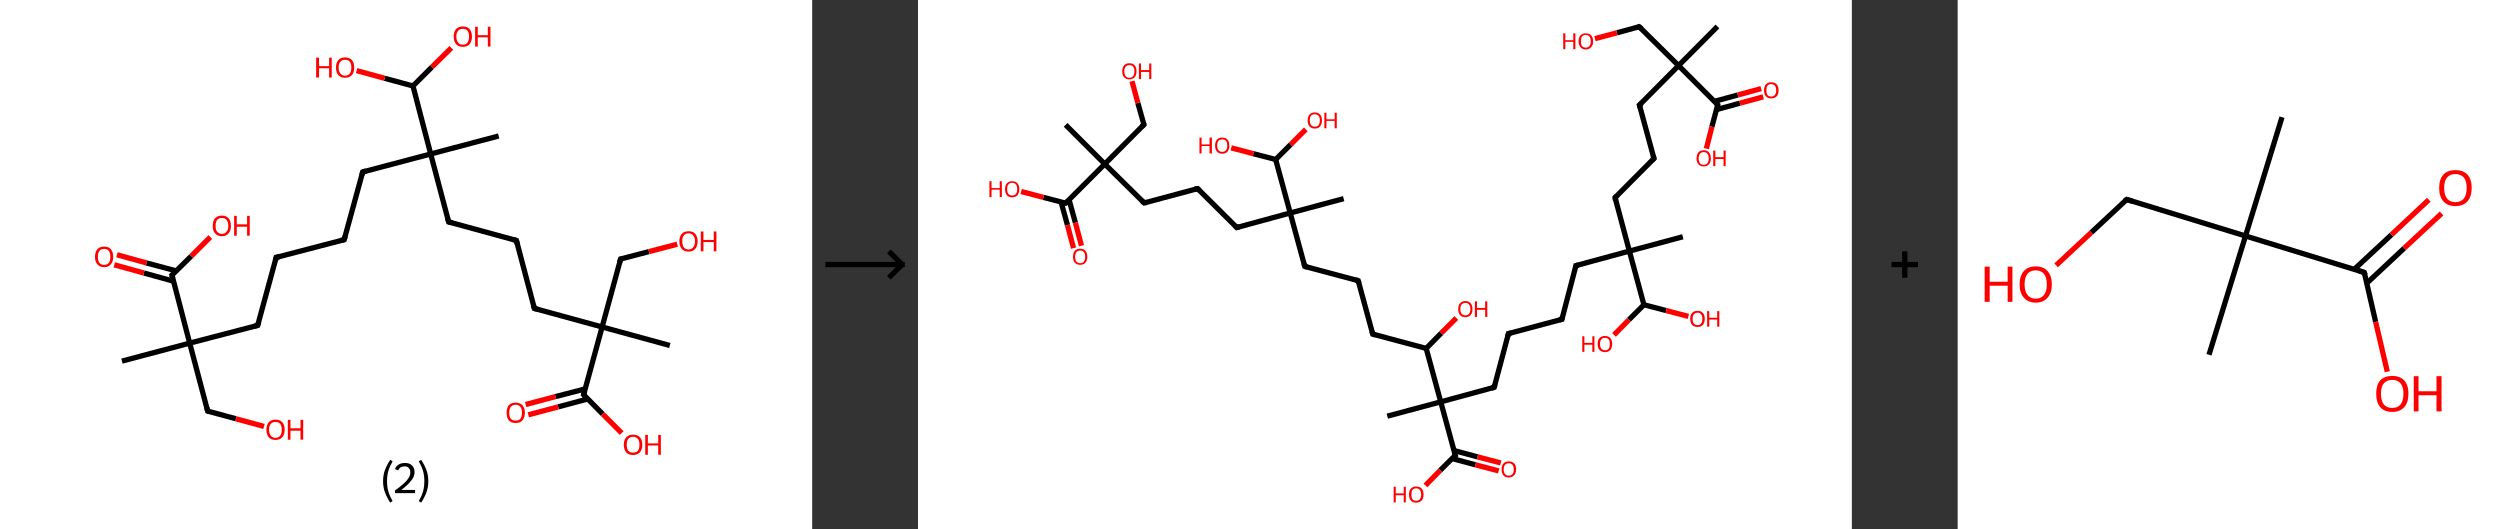 <?xml version='1.0' encoding='ASCII' standalone='yes'?>
<svg xmlns="http://www.w3.org/2000/svg" xmlns:xlink="http://www.w3.org/1999/xlink" version="1.1" width="945.0px" viewBox="0 0 945.0 200.0" height="200.0px">
  <rect x="0" y="0" width="945.0" height="200.0" fill="#333333" stroke="none"/>
  <g>
    <g transform="translate(0, 0) scale(1 1) "><!-- END OF HEADER -->
<rect style="opacity:1.0;fill:#FFFFFF;stroke:none" width="307.0" height="200.0" x="0.0" y="0.0"> </rect>
<path class="bond-0 atom-0 atom-1" d="M 46.1,136.5 L 71.7,129.7" style="fill:none;fill-rule:evenodd;stroke:#000000;stroke-width:2.0px;stroke-linecap:butt;stroke-linejoin:miter;stroke-opacity:1"/>
<path class="bond-1 atom-1 atom-2" d="M 71.7,129.7 L 78.5,155.4" style="fill:none;fill-rule:evenodd;stroke:#000000;stroke-width:2.0px;stroke-linecap:butt;stroke-linejoin:miter;stroke-opacity:1"/>
<path class="bond-2 atom-2 atom-3" d="M 78.5,155.4 L 89.2,158.3" style="fill:none;fill-rule:evenodd;stroke:#000000;stroke-width:2.0px;stroke-linecap:butt;stroke-linejoin:miter;stroke-opacity:1"/>
<path class="bond-2 atom-2 atom-3" d="M 89.2,158.3 L 99.8,161.2" style="fill:none;fill-rule:evenodd;stroke:#FF0000;stroke-width:2.0px;stroke-linecap:butt;stroke-linejoin:miter;stroke-opacity:1"/>
<path class="bond-3 atom-1 atom-4" d="M 71.7,129.7 L 97.4,123.0" style="fill:none;fill-rule:evenodd;stroke:#000000;stroke-width:2.0px;stroke-linecap:butt;stroke-linejoin:miter;stroke-opacity:1"/>
<path class="bond-4 atom-4 atom-5" d="M 97.4,123.0 L 104.4,97.3" style="fill:none;fill-rule:evenodd;stroke:#000000;stroke-width:2.0px;stroke-linecap:butt;stroke-linejoin:miter;stroke-opacity:1"/>
<path class="bond-5 atom-5 atom-6" d="M 104.4,97.3 L 130.1,90.6" style="fill:none;fill-rule:evenodd;stroke:#000000;stroke-width:2.0px;stroke-linecap:butt;stroke-linejoin:miter;stroke-opacity:1"/>
<path class="bond-6 atom-6 atom-7" d="M 130.1,90.6 L 137.1,65.0" style="fill:none;fill-rule:evenodd;stroke:#000000;stroke-width:2.0px;stroke-linecap:butt;stroke-linejoin:miter;stroke-opacity:1"/>
<path class="bond-7 atom-7 atom-8" d="M 137.1,65.0 L 162.8,58.2" style="fill:none;fill-rule:evenodd;stroke:#000000;stroke-width:2.0px;stroke-linecap:butt;stroke-linejoin:miter;stroke-opacity:1"/>
<path class="bond-8 atom-8 atom-9" d="M 162.8,58.2 L 188.5,51.4" style="fill:none;fill-rule:evenodd;stroke:#000000;stroke-width:2.0px;stroke-linecap:butt;stroke-linejoin:miter;stroke-opacity:1"/>
<path class="bond-9 atom-8 atom-10" d="M 162.8,58.2 L 169.6,83.9" style="fill:none;fill-rule:evenodd;stroke:#000000;stroke-width:2.0px;stroke-linecap:butt;stroke-linejoin:miter;stroke-opacity:1"/>
<path class="bond-10 atom-10 atom-11" d="M 169.6,83.9 L 195.2,90.9" style="fill:none;fill-rule:evenodd;stroke:#000000;stroke-width:2.0px;stroke-linecap:butt;stroke-linejoin:miter;stroke-opacity:1"/>
<path class="bond-11 atom-11 atom-12" d="M 195.2,90.9 L 202.0,116.6" style="fill:none;fill-rule:evenodd;stroke:#000000;stroke-width:2.0px;stroke-linecap:butt;stroke-linejoin:miter;stroke-opacity:1"/>
<path class="bond-12 atom-12 atom-13" d="M 202.0,116.6 L 227.6,123.6" style="fill:none;fill-rule:evenodd;stroke:#000000;stroke-width:2.0px;stroke-linecap:butt;stroke-linejoin:miter;stroke-opacity:1"/>
<path class="bond-13 atom-13 atom-14" d="M 227.6,123.6 L 253.2,130.6" style="fill:none;fill-rule:evenodd;stroke:#000000;stroke-width:2.0px;stroke-linecap:butt;stroke-linejoin:miter;stroke-opacity:1"/>
<path class="bond-14 atom-13 atom-15" d="M 227.6,123.6 L 234.6,97.9" style="fill:none;fill-rule:evenodd;stroke:#000000;stroke-width:2.0px;stroke-linecap:butt;stroke-linejoin:miter;stroke-opacity:1"/>
<path class="bond-15 atom-15 atom-16" d="M 234.6,97.9 L 245.3,95.1" style="fill:none;fill-rule:evenodd;stroke:#000000;stroke-width:2.0px;stroke-linecap:butt;stroke-linejoin:miter;stroke-opacity:1"/>
<path class="bond-15 atom-15 atom-16" d="M 245.3,95.1 L 256.0,92.3" style="fill:none;fill-rule:evenodd;stroke:#FF0000;stroke-width:2.0px;stroke-linecap:butt;stroke-linejoin:miter;stroke-opacity:1"/>
<path class="bond-16 atom-13 atom-17" d="M 227.6,123.6 L 220.6,149.2" style="fill:none;fill-rule:evenodd;stroke:#000000;stroke-width:2.0px;stroke-linecap:butt;stroke-linejoin:miter;stroke-opacity:1"/>
<path class="bond-17 atom-17 atom-18" d="M 221.2,147.0 L 210.0,149.9" style="fill:none;fill-rule:evenodd;stroke:#000000;stroke-width:2.0px;stroke-linecap:butt;stroke-linejoin:miter;stroke-opacity:1"/>
<path class="bond-17 atom-17 atom-18" d="M 210.0,149.9 L 198.7,152.9" style="fill:none;fill-rule:evenodd;stroke:#FF0000;stroke-width:2.0px;stroke-linecap:butt;stroke-linejoin:miter;stroke-opacity:1"/>
<path class="bond-17 atom-17 atom-18" d="M 222.2,150.8 L 211.0,153.8" style="fill:none;fill-rule:evenodd;stroke:#000000;stroke-width:2.0px;stroke-linecap:butt;stroke-linejoin:miter;stroke-opacity:1"/>
<path class="bond-17 atom-17 atom-18" d="M 211.0,153.8 L 199.7,156.8" style="fill:none;fill-rule:evenodd;stroke:#FF0000;stroke-width:2.0px;stroke-linecap:butt;stroke-linejoin:miter;stroke-opacity:1"/>
<path class="bond-18 atom-17 atom-19" d="M 220.6,149.2 L 227.8,156.5" style="fill:none;fill-rule:evenodd;stroke:#000000;stroke-width:2.0px;stroke-linecap:butt;stroke-linejoin:miter;stroke-opacity:1"/>
<path class="bond-18 atom-17 atom-19" d="M 227.8,156.5 L 235.0,163.7" style="fill:none;fill-rule:evenodd;stroke:#FF0000;stroke-width:2.0px;stroke-linecap:butt;stroke-linejoin:miter;stroke-opacity:1"/>
<path class="bond-19 atom-8 atom-20" d="M 162.8,58.2 L 156.1,32.5" style="fill:none;fill-rule:evenodd;stroke:#000000;stroke-width:2.0px;stroke-linecap:butt;stroke-linejoin:miter;stroke-opacity:1"/>
<path class="bond-20 atom-20 atom-21" d="M 156.1,32.5 L 163.3,25.3" style="fill:none;fill-rule:evenodd;stroke:#000000;stroke-width:2.0px;stroke-linecap:butt;stroke-linejoin:miter;stroke-opacity:1"/>
<path class="bond-20 atom-20 atom-21" d="M 163.3,25.3 L 170.6,18.1" style="fill:none;fill-rule:evenodd;stroke:#FF0000;stroke-width:2.0px;stroke-linecap:butt;stroke-linejoin:miter;stroke-opacity:1"/>
<path class="bond-21 atom-20 atom-22" d="M 156.1,32.5 L 145.4,29.6" style="fill:none;fill-rule:evenodd;stroke:#000000;stroke-width:2.0px;stroke-linecap:butt;stroke-linejoin:miter;stroke-opacity:1"/>
<path class="bond-21 atom-20 atom-22" d="M 145.4,29.6 L 134.8,26.7" style="fill:none;fill-rule:evenodd;stroke:#FF0000;stroke-width:2.0px;stroke-linecap:butt;stroke-linejoin:miter;stroke-opacity:1"/>
<path class="bond-22 atom-1 atom-23" d="M 71.7,129.7 L 65.0,104.0" style="fill:none;fill-rule:evenodd;stroke:#000000;stroke-width:2.0px;stroke-linecap:butt;stroke-linejoin:miter;stroke-opacity:1"/>
<path class="bond-23 atom-23 atom-24" d="M 66.6,102.4 L 55.4,99.4" style="fill:none;fill-rule:evenodd;stroke:#000000;stroke-width:2.0px;stroke-linecap:butt;stroke-linejoin:miter;stroke-opacity:1"/>
<path class="bond-23 atom-23 atom-24" d="M 55.4,99.4 L 44.2,96.3" style="fill:none;fill-rule:evenodd;stroke:#FF0000;stroke-width:2.0px;stroke-linecap:butt;stroke-linejoin:miter;stroke-opacity:1"/>
<path class="bond-23 atom-23 atom-24" d="M 65.6,106.3 L 54.4,103.2" style="fill:none;fill-rule:evenodd;stroke:#000000;stroke-width:2.0px;stroke-linecap:butt;stroke-linejoin:miter;stroke-opacity:1"/>
<path class="bond-23 atom-23 atom-24" d="M 54.4,103.2 L 43.2,100.1" style="fill:none;fill-rule:evenodd;stroke:#FF0000;stroke-width:2.0px;stroke-linecap:butt;stroke-linejoin:miter;stroke-opacity:1"/>
<path class="bond-24 atom-23 atom-25" d="M 65.0,104.0 L 72.3,96.8" style="fill:none;fill-rule:evenodd;stroke:#000000;stroke-width:2.0px;stroke-linecap:butt;stroke-linejoin:miter;stroke-opacity:1"/>
<path class="bond-24 atom-23 atom-25" d="M 72.3,96.8 L 79.5,89.6" style="fill:none;fill-rule:evenodd;stroke:#FF0000;stroke-width:2.0px;stroke-linecap:butt;stroke-linejoin:miter;stroke-opacity:1"/>
<path d="M 78.2,154.1 L 78.5,155.4 L 79.0,155.6" style="fill:none;stroke:#000000;stroke-width:2.0px;stroke-linecap:butt;stroke-linejoin:miter;stroke-opacity:1;"/>
<path d="M 96.2,123.3 L 97.4,123.0 L 97.8,121.7" style="fill:none;stroke:#000000;stroke-width:2.0px;stroke-linecap:butt;stroke-linejoin:miter;stroke-opacity:1;"/>
<path d="M 104.1,98.6 L 104.4,97.3 L 105.7,97.0" style="fill:none;stroke:#000000;stroke-width:2.0px;stroke-linecap:butt;stroke-linejoin:miter;stroke-opacity:1;"/>
<path d="M 128.8,90.9 L 130.1,90.6 L 130.5,89.3" style="fill:none;stroke:#000000;stroke-width:2.0px;stroke-linecap:butt;stroke-linejoin:miter;stroke-opacity:1;"/>
<path d="M 136.8,66.2 L 137.1,65.0 L 138.4,64.6" style="fill:none;stroke:#000000;stroke-width:2.0px;stroke-linecap:butt;stroke-linejoin:miter;stroke-opacity:1;"/>
<path d="M 169.2,82.6 L 169.6,83.9 L 170.9,84.2" style="fill:none;stroke:#000000;stroke-width:2.0px;stroke-linecap:butt;stroke-linejoin:miter;stroke-opacity:1;"/>
<path d="M 193.9,90.5 L 195.2,90.9 L 195.5,92.2" style="fill:none;stroke:#000000;stroke-width:2.0px;stroke-linecap:butt;stroke-linejoin:miter;stroke-opacity:1;"/>
<path d="M 201.6,115.3 L 202.0,116.6 L 203.2,116.9" style="fill:none;stroke:#000000;stroke-width:2.0px;stroke-linecap:butt;stroke-linejoin:miter;stroke-opacity:1;"/>
<path d="M 234.2,99.2 L 234.6,97.9 L 235.1,97.8" style="fill:none;stroke:#000000;stroke-width:2.0px;stroke-linecap:butt;stroke-linejoin:miter;stroke-opacity:1;"/>
<path d="M 221.0,147.9 L 220.6,149.2 L 221.0,149.6" style="fill:none;stroke:#000000;stroke-width:2.0px;stroke-linecap:butt;stroke-linejoin:miter;stroke-opacity:1;"/>
<path d="M 65.3,105.3 L 65.0,104.0 L 65.4,103.7" style="fill:none;stroke:#000000;stroke-width:2.0px;stroke-linecap:butt;stroke-linejoin:miter;stroke-opacity:1;"/>
<path class="atom-3" d="M 100.7 162.4 Q 100.7 160.6, 101.6 159.6 Q 102.5 158.6, 104.1 158.6 Q 105.8 158.6, 106.7 159.6 Q 107.6 160.6, 107.6 162.4 Q 107.6 164.3, 106.7 165.3 Q 105.8 166.3, 104.1 166.3 Q 102.5 166.3, 101.6 165.3 Q 100.7 164.3, 100.7 162.4 M 104.1 165.5 Q 105.3 165.5, 105.9 164.7 Q 106.5 164.0, 106.5 162.4 Q 106.5 161.0, 105.9 160.2 Q 105.3 159.5, 104.1 159.5 Q 103.0 159.5, 102.4 160.2 Q 101.7 161.0, 101.7 162.4 Q 101.7 164.0, 102.4 164.7 Q 103.0 165.5, 104.1 165.5 " fill="#FF0000"/>
<path class="atom-3" d="M 108.8 158.7 L 109.8 158.7 L 109.8 161.9 L 113.6 161.9 L 113.6 158.7 L 114.6 158.7 L 114.6 166.2 L 113.6 166.2 L 113.6 162.8 L 109.8 162.8 L 109.8 166.2 L 108.8 166.2 L 108.8 158.7 " fill="#FF0000"/>
<path class="atom-16" d="M 256.8 91.2 Q 256.8 89.4, 257.7 88.4 Q 258.6 87.4, 260.3 87.4 Q 262.0 87.4, 262.8 88.4 Q 263.7 89.4, 263.7 91.2 Q 263.7 93.0, 262.8 94.1 Q 261.9 95.1, 260.3 95.1 Q 258.6 95.1, 257.7 94.1 Q 256.8 93.0, 256.8 91.2 M 260.3 94.3 Q 261.4 94.3, 262.0 93.5 Q 262.7 92.7, 262.7 91.2 Q 262.7 89.7, 262.0 89.0 Q 261.4 88.2, 260.3 88.2 Q 259.1 88.2, 258.5 89.0 Q 257.9 89.7, 257.9 91.2 Q 257.9 92.7, 258.5 93.5 Q 259.1 94.3, 260.3 94.3 " fill="#FF0000"/>
<path class="atom-16" d="M 264.9 87.5 L 265.9 87.5 L 265.9 90.7 L 269.8 90.7 L 269.8 87.5 L 270.8 87.5 L 270.8 95.0 L 269.8 95.0 L 269.8 91.5 L 265.9 91.5 L 265.9 95.0 L 264.9 95.0 L 264.9 87.5 " fill="#FF0000"/>
<path class="atom-18" d="M 191.5 156.0 Q 191.5 154.2, 192.3 153.2 Q 193.2 152.2, 194.9 152.2 Q 196.6 152.2, 197.5 153.2 Q 198.4 154.2, 198.4 156.0 Q 198.4 157.8, 197.5 158.9 Q 196.6 159.9, 194.9 159.9 Q 193.2 159.9, 192.3 158.9 Q 191.5 157.8, 191.5 156.0 M 194.9 159.0 Q 196.1 159.0, 196.7 158.3 Q 197.3 157.5, 197.3 156.0 Q 197.3 154.5, 196.7 153.8 Q 196.1 153.0, 194.9 153.0 Q 193.8 153.0, 193.1 153.8 Q 192.5 154.5, 192.5 156.0 Q 192.5 157.5, 193.1 158.3 Q 193.8 159.0, 194.9 159.0 " fill="#FF0000"/>
<path class="atom-19" d="M 235.8 168.1 Q 235.8 166.3, 236.7 165.3 Q 237.6 164.3, 239.3 164.3 Q 241.0 164.3, 241.9 165.3 Q 242.8 166.3, 242.8 168.1 Q 242.8 169.9, 241.9 171.0 Q 240.9 172.0, 239.3 172.0 Q 237.6 172.0, 236.7 171.0 Q 235.8 169.9, 235.8 168.1 M 239.3 171.1 Q 240.4 171.1, 241.1 170.4 Q 241.7 169.6, 241.7 168.1 Q 241.7 166.6, 241.1 165.9 Q 240.4 165.1, 239.3 165.1 Q 238.2 165.1, 237.5 165.9 Q 236.9 166.6, 236.9 168.1 Q 236.9 169.6, 237.5 170.4 Q 238.2 171.1, 239.3 171.1 " fill="#FF0000"/>
<path class="atom-19" d="M 243.9 164.4 L 244.9 164.4 L 244.9 167.6 L 248.8 167.6 L 248.8 164.4 L 249.8 164.4 L 249.8 171.9 L 248.8 171.9 L 248.8 168.4 L 244.9 168.4 L 244.9 171.9 L 243.9 171.9 L 243.9 164.4 " fill="#FF0000"/>
<path class="atom-21" d="M 171.5 13.8 Q 171.5 12.0, 172.4 11.0 Q 173.3 10.0, 174.9 10.0 Q 176.6 10.0, 177.5 11.0 Q 178.4 12.0, 178.4 13.8 Q 178.4 15.7, 177.5 16.7 Q 176.6 17.7, 174.9 17.7 Q 173.3 17.7, 172.4 16.7 Q 171.5 15.7, 171.5 13.8 M 174.9 16.9 Q 176.1 16.9, 176.7 16.1 Q 177.3 15.3, 177.3 13.8 Q 177.3 12.3, 176.7 11.6 Q 176.1 10.9, 174.9 10.9 Q 173.8 10.9, 173.2 11.6 Q 172.5 12.3, 172.5 13.8 Q 172.5 15.3, 173.2 16.1 Q 173.8 16.9, 174.9 16.9 " fill="#FF0000"/>
<path class="atom-21" d="M 179.6 10.1 L 180.6 10.1 L 180.6 13.3 L 184.4 13.3 L 184.4 10.1 L 185.4 10.1 L 185.4 17.6 L 184.4 17.6 L 184.4 14.1 L 180.6 14.1 L 180.6 17.6 L 179.6 17.6 L 179.6 10.1 " fill="#FF0000"/>
<path class="atom-22" d="M 119.5 21.8 L 120.6 21.8 L 120.6 25.0 L 124.4 25.0 L 124.4 21.8 L 125.4 21.8 L 125.4 29.3 L 124.4 29.3 L 124.4 25.8 L 120.6 25.8 L 120.6 29.3 L 119.5 29.3 L 119.5 21.8 " fill="#FF0000"/>
<path class="atom-22" d="M 127.0 25.5 Q 127.0 23.7, 127.9 22.7 Q 128.8 21.7, 130.4 21.7 Q 132.1 21.7, 133.0 22.7 Q 133.9 23.7, 133.9 25.5 Q 133.9 27.4, 133.0 28.4 Q 132.1 29.4, 130.4 29.4 Q 128.8 29.4, 127.9 28.4 Q 127.0 27.4, 127.0 25.5 M 130.4 28.6 Q 131.6 28.6, 132.2 27.8 Q 132.8 27.0, 132.8 25.5 Q 132.8 24.1, 132.2 23.3 Q 131.6 22.6, 130.4 22.6 Q 129.3 22.6, 128.7 23.3 Q 128.0 24.0, 128.0 25.5 Q 128.0 27.1, 128.7 27.8 Q 129.3 28.6, 130.4 28.6 " fill="#FF0000"/>
<path class="atom-24" d="M 35.9 97.1 Q 35.9 95.3, 36.8 94.2 Q 37.7 93.2, 39.4 93.2 Q 41.0 93.2, 41.9 94.2 Q 42.8 95.3, 42.8 97.1 Q 42.8 98.9, 41.9 99.9 Q 41.0 101.0, 39.4 101.0 Q 37.7 101.0, 36.8 99.9 Q 35.9 98.9, 35.9 97.1 M 39.4 100.1 Q 40.5 100.1, 41.1 99.4 Q 41.7 98.6, 41.7 97.1 Q 41.7 95.6, 41.1 94.8 Q 40.5 94.1, 39.4 94.1 Q 38.2 94.1, 37.6 94.8 Q 37.0 95.6, 37.0 97.1 Q 37.0 98.6, 37.6 99.4 Q 38.2 100.1, 39.4 100.1 " fill="#FF0000"/>
<path class="atom-25" d="M 80.4 85.4 Q 80.4 83.6, 81.3 82.5 Q 82.2 81.5, 83.9 81.5 Q 85.5 81.5, 86.4 82.5 Q 87.3 83.6, 87.3 85.4 Q 87.3 87.2, 86.4 88.2 Q 85.5 89.3, 83.9 89.3 Q 82.2 89.3, 81.3 88.2 Q 80.4 87.2, 80.4 85.4 M 83.9 88.4 Q 85.0 88.4, 85.6 87.6 Q 86.3 86.9, 86.3 85.4 Q 86.3 83.9, 85.6 83.1 Q 85.0 82.4, 83.9 82.4 Q 82.7 82.4, 82.1 83.1 Q 81.5 83.9, 81.5 85.4 Q 81.5 86.9, 82.1 87.6 Q 82.7 88.4, 83.9 88.4 " fill="#FF0000"/>
<path class="atom-25" d="M 88.5 81.6 L 89.5 81.6 L 89.5 84.8 L 93.4 84.8 L 93.4 81.6 L 94.4 81.6 L 94.4 89.1 L 93.4 89.1 L 93.4 85.7 L 89.5 85.7 L 89.5 89.1 L 88.5 89.1 L 88.5 81.6 " fill="#FF0000"/>
<path class="legend" d="M 144.8 181.9 Q 144.8 179.6, 145.5 177.7 Q 146.2 175.8, 147.5 173.8 L 148.4 174.4 Q 147.3 176.3, 146.8 178.0 Q 146.3 179.7, 146.3 181.9 Q 146.3 184.0, 146.8 185.8 Q 147.3 187.5, 148.4 189.4 L 147.5 190.0 Q 146.2 188.0, 145.5 186.1 Q 144.8 184.2, 144.8 181.9 " fill="#000000"/>
<path class="legend" d="M 149.3 177.3 Q 149.7 176.2, 150.7 175.6 Q 151.7 175.0, 153.1 175.0 Q 154.8 175.0, 155.7 175.9 Q 156.7 176.8, 156.7 178.5 Q 156.7 180.2, 155.4 181.7 Q 154.2 183.3, 151.7 185.2 L 156.9 185.2 L 156.9 186.4 L 149.3 186.4 L 149.3 185.4 Q 151.4 183.9, 152.6 182.8 Q 153.9 181.6, 154.5 180.6 Q 155.1 179.6, 155.1 178.6 Q 155.1 177.5, 154.5 176.9 Q 154.0 176.3, 153.1 176.3 Q 152.1 176.3, 151.5 176.6 Q 150.9 177.0, 150.5 177.8 L 149.3 177.3 " fill="#000000"/>
<path class="legend" d="M 161.9 181.9 Q 161.9 184.2, 161.2 186.1 Q 160.5 188.0, 159.2 190.0 L 158.3 189.4 Q 159.4 187.5, 159.9 185.8 Q 160.4 184.0, 160.4 181.9 Q 160.4 179.7, 159.9 178.0 Q 159.4 176.3, 158.3 174.4 L 159.2 173.8 Q 160.5 175.8, 161.2 177.7 Q 161.9 179.6, 161.9 181.9 " fill="#000000"/>
</g>
    <g transform="translate(307.0, 0) scale(1 1) "><line x1="5" y1="100" x2="35" y2="100" style="stroke:rgb(0,0,0);stroke-width:2"/>
  <line x1="34" y1="100" x2="29" y2="95" style="stroke:rgb(0,0,0);stroke-width:2"/>
  <line x1="34" y1="100" x2="29" y2="105" style="stroke:rgb(0,0,0);stroke-width:2"/>
</g>
    <g transform="translate(347.0, 0) scale(1 1) "><!-- END OF HEADER -->
<rect style="opacity:1.0;fill:#FFFFFF;stroke:none" width="353.0" height="200.0" x="0.0" y="0.0"> </rect>
<path class="bond-0 atom-0 atom-1" d="M 302.2,10.0 L 287.5,24.8" style="fill:none;fill-rule:evenodd;stroke:#000000;stroke-width:2.0px;stroke-linecap:butt;stroke-linejoin:miter;stroke-opacity:1"/>
<path class="bond-1 atom-1 atom-2" d="M 287.5,24.8 L 272.6,10.1" style="fill:none;fill-rule:evenodd;stroke:#000000;stroke-width:2.0px;stroke-linecap:butt;stroke-linejoin:miter;stroke-opacity:1"/>
<path class="bond-2 atom-2 atom-3" d="M 272.6,10.1 L 264.2,12.4" style="fill:none;fill-rule:evenodd;stroke:#000000;stroke-width:2.0px;stroke-linecap:butt;stroke-linejoin:miter;stroke-opacity:1"/>
<path class="bond-2 atom-2 atom-3" d="M 264.2,12.4 L 255.9,14.6" style="fill:none;fill-rule:evenodd;stroke:#FF0000;stroke-width:2.0px;stroke-linecap:butt;stroke-linejoin:miter;stroke-opacity:1"/>
<path class="bond-3 atom-1 atom-4" d="M 287.5,24.8 L 272.7,39.7" style="fill:none;fill-rule:evenodd;stroke:#000000;stroke-width:2.0px;stroke-linecap:butt;stroke-linejoin:miter;stroke-opacity:1"/>
<path class="bond-4 atom-4 atom-5" d="M 272.7,39.7 L 278.2,59.9" style="fill:none;fill-rule:evenodd;stroke:#000000;stroke-width:2.0px;stroke-linecap:butt;stroke-linejoin:miter;stroke-opacity:1"/>
<path class="bond-5 atom-5 atom-6" d="M 278.2,59.9 L 263.5,74.7" style="fill:none;fill-rule:evenodd;stroke:#000000;stroke-width:2.0px;stroke-linecap:butt;stroke-linejoin:miter;stroke-opacity:1"/>
<path class="bond-6 atom-6 atom-7" d="M 263.5,74.7 L 268.9,94.9" style="fill:none;fill-rule:evenodd;stroke:#000000;stroke-width:2.0px;stroke-linecap:butt;stroke-linejoin:miter;stroke-opacity:1"/>
<path class="bond-7 atom-7 atom-8" d="M 268.9,94.9 L 289.1,89.5" style="fill:none;fill-rule:evenodd;stroke:#000000;stroke-width:2.0px;stroke-linecap:butt;stroke-linejoin:miter;stroke-opacity:1"/>
<path class="bond-8 atom-7 atom-9" d="M 268.9,94.9 L 248.7,100.4" style="fill:none;fill-rule:evenodd;stroke:#000000;stroke-width:2.0px;stroke-linecap:butt;stroke-linejoin:miter;stroke-opacity:1"/>
<path class="bond-9 atom-9 atom-10" d="M 248.7,100.4 L 243.4,120.7" style="fill:none;fill-rule:evenodd;stroke:#000000;stroke-width:2.0px;stroke-linecap:butt;stroke-linejoin:miter;stroke-opacity:1"/>
<path class="bond-10 atom-10 atom-11" d="M 243.4,120.7 L 223.2,126.1" style="fill:none;fill-rule:evenodd;stroke:#000000;stroke-width:2.0px;stroke-linecap:butt;stroke-linejoin:miter;stroke-opacity:1"/>
<path class="bond-11 atom-11 atom-12" d="M 223.2,126.1 L 217.8,146.4" style="fill:none;fill-rule:evenodd;stroke:#000000;stroke-width:2.0px;stroke-linecap:butt;stroke-linejoin:miter;stroke-opacity:1"/>
<path class="bond-12 atom-12 atom-13" d="M 217.8,146.4 L 197.6,151.9" style="fill:none;fill-rule:evenodd;stroke:#000000;stroke-width:2.0px;stroke-linecap:butt;stroke-linejoin:miter;stroke-opacity:1"/>
<path class="bond-13 atom-13 atom-14" d="M 197.6,151.9 L 177.4,157.3" style="fill:none;fill-rule:evenodd;stroke:#000000;stroke-width:2.0px;stroke-linecap:butt;stroke-linejoin:miter;stroke-opacity:1"/>
<path class="bond-14 atom-13 atom-15" d="M 197.6,151.9 L 203.1,172.1" style="fill:none;fill-rule:evenodd;stroke:#000000;stroke-width:2.0px;stroke-linecap:butt;stroke-linejoin:miter;stroke-opacity:1"/>
<path class="bond-15 atom-15 atom-16" d="M 201.8,173.3 L 210.7,175.7" style="fill:none;fill-rule:evenodd;stroke:#000000;stroke-width:2.0px;stroke-linecap:butt;stroke-linejoin:miter;stroke-opacity:1"/>
<path class="bond-15 atom-15 atom-16" d="M 210.7,175.7 L 219.5,178.0" style="fill:none;fill-rule:evenodd;stroke:#FF0000;stroke-width:2.0px;stroke-linecap:butt;stroke-linejoin:miter;stroke-opacity:1"/>
<path class="bond-15 atom-15 atom-16" d="M 202.6,170.3 L 211.5,172.7" style="fill:none;fill-rule:evenodd;stroke:#000000;stroke-width:2.0px;stroke-linecap:butt;stroke-linejoin:miter;stroke-opacity:1"/>
<path class="bond-15 atom-15 atom-16" d="M 211.5,172.7 L 220.3,175.0" style="fill:none;fill-rule:evenodd;stroke:#FF0000;stroke-width:2.0px;stroke-linecap:butt;stroke-linejoin:miter;stroke-opacity:1"/>
<path class="bond-16 atom-15 atom-17" d="M 203.1,172.1 L 197.4,177.8" style="fill:none;fill-rule:evenodd;stroke:#000000;stroke-width:2.0px;stroke-linecap:butt;stroke-linejoin:miter;stroke-opacity:1"/>
<path class="bond-16 atom-15 atom-17" d="M 197.4,177.8 L 191.8,183.5" style="fill:none;fill-rule:evenodd;stroke:#FF0000;stroke-width:2.0px;stroke-linecap:butt;stroke-linejoin:miter;stroke-opacity:1"/>
<path class="bond-17 atom-13 atom-18" d="M 197.6,151.9 L 192.1,131.7" style="fill:none;fill-rule:evenodd;stroke:#000000;stroke-width:2.0px;stroke-linecap:butt;stroke-linejoin:miter;stroke-opacity:1"/>
<path class="bond-18 atom-18 atom-19" d="M 192.1,131.7 L 197.8,125.9" style="fill:none;fill-rule:evenodd;stroke:#000000;stroke-width:2.0px;stroke-linecap:butt;stroke-linejoin:miter;stroke-opacity:1"/>
<path class="bond-18 atom-18 atom-19" d="M 197.8,125.9 L 203.5,120.2" style="fill:none;fill-rule:evenodd;stroke:#FF0000;stroke-width:2.0px;stroke-linecap:butt;stroke-linejoin:miter;stroke-opacity:1"/>
<path class="bond-19 atom-18 atom-20" d="M 192.1,131.7 L 171.9,126.3" style="fill:none;fill-rule:evenodd;stroke:#000000;stroke-width:2.0px;stroke-linecap:butt;stroke-linejoin:miter;stroke-opacity:1"/>
<path class="bond-20 atom-20 atom-21" d="M 171.9,126.3 L 166.4,106.1" style="fill:none;fill-rule:evenodd;stroke:#000000;stroke-width:2.0px;stroke-linecap:butt;stroke-linejoin:miter;stroke-opacity:1"/>
<path class="bond-21 atom-21 atom-22" d="M 166.4,106.1 L 146.2,100.7" style="fill:none;fill-rule:evenodd;stroke:#000000;stroke-width:2.0px;stroke-linecap:butt;stroke-linejoin:miter;stroke-opacity:1"/>
<path class="bond-22 atom-22 atom-23" d="M 146.2,100.7 L 140.7,80.5" style="fill:none;fill-rule:evenodd;stroke:#000000;stroke-width:2.0px;stroke-linecap:butt;stroke-linejoin:miter;stroke-opacity:1"/>
<path class="bond-23 atom-23 atom-24" d="M 140.7,80.5 L 160.9,75.1" style="fill:none;fill-rule:evenodd;stroke:#000000;stroke-width:2.0px;stroke-linecap:butt;stroke-linejoin:miter;stroke-opacity:1"/>
<path class="bond-24 atom-23 atom-25" d="M 140.7,80.5 L 120.5,86.0" style="fill:none;fill-rule:evenodd;stroke:#000000;stroke-width:2.0px;stroke-linecap:butt;stroke-linejoin:miter;stroke-opacity:1"/>
<path class="bond-25 atom-25 atom-26" d="M 120.5,86.0 L 105.7,71.3" style="fill:none;fill-rule:evenodd;stroke:#000000;stroke-width:2.0px;stroke-linecap:butt;stroke-linejoin:miter;stroke-opacity:1"/>
<path class="bond-26 atom-26 atom-27" d="M 105.7,71.3 L 85.5,76.7" style="fill:none;fill-rule:evenodd;stroke:#000000;stroke-width:2.0px;stroke-linecap:butt;stroke-linejoin:miter;stroke-opacity:1"/>
<path class="bond-27 atom-27 atom-28" d="M 85.5,76.7 L 70.6,62.0" style="fill:none;fill-rule:evenodd;stroke:#000000;stroke-width:2.0px;stroke-linecap:butt;stroke-linejoin:miter;stroke-opacity:1"/>
<path class="bond-28 atom-28 atom-29" d="M 70.6,62.0 L 55.8,47.2" style="fill:none;fill-rule:evenodd;stroke:#000000;stroke-width:2.0px;stroke-linecap:butt;stroke-linejoin:miter;stroke-opacity:1"/>
<path class="bond-29 atom-28 atom-30" d="M 70.6,62.0 L 85.4,47.1" style="fill:none;fill-rule:evenodd;stroke:#000000;stroke-width:2.0px;stroke-linecap:butt;stroke-linejoin:miter;stroke-opacity:1"/>
<path class="bond-30 atom-30 atom-31" d="M 85.4,47.1 L 83.1,38.9" style="fill:none;fill-rule:evenodd;stroke:#000000;stroke-width:2.0px;stroke-linecap:butt;stroke-linejoin:miter;stroke-opacity:1"/>
<path class="bond-30 atom-30 atom-31" d="M 83.1,38.9 L 80.9,30.7" style="fill:none;fill-rule:evenodd;stroke:#FF0000;stroke-width:2.0px;stroke-linecap:butt;stroke-linejoin:miter;stroke-opacity:1"/>
<path class="bond-31 atom-28 atom-32" d="M 70.6,62.0 L 55.8,76.8" style="fill:none;fill-rule:evenodd;stroke:#000000;stroke-width:2.0px;stroke-linecap:butt;stroke-linejoin:miter;stroke-opacity:1"/>
<path class="bond-32 atom-32 atom-33" d="M 54.1,76.4 L 56.5,85.1" style="fill:none;fill-rule:evenodd;stroke:#000000;stroke-width:2.0px;stroke-linecap:butt;stroke-linejoin:miter;stroke-opacity:1"/>
<path class="bond-32 atom-32 atom-33" d="M 56.5,85.1 L 58.8,93.8" style="fill:none;fill-rule:evenodd;stroke:#FF0000;stroke-width:2.0px;stroke-linecap:butt;stroke-linejoin:miter;stroke-opacity:1"/>
<path class="bond-32 atom-32 atom-33" d="M 57.1,75.5 L 59.5,84.2" style="fill:none;fill-rule:evenodd;stroke:#000000;stroke-width:2.0px;stroke-linecap:butt;stroke-linejoin:miter;stroke-opacity:1"/>
<path class="bond-32 atom-32 atom-33" d="M 59.5,84.2 L 61.8,92.9" style="fill:none;fill-rule:evenodd;stroke:#FF0000;stroke-width:2.0px;stroke-linecap:butt;stroke-linejoin:miter;stroke-opacity:1"/>
<path class="bond-33 atom-32 atom-34" d="M 55.8,76.8 L 47.4,74.6" style="fill:none;fill-rule:evenodd;stroke:#000000;stroke-width:2.0px;stroke-linecap:butt;stroke-linejoin:miter;stroke-opacity:1"/>
<path class="bond-33 atom-32 atom-34" d="M 47.4,74.6 L 39.0,72.4" style="fill:none;fill-rule:evenodd;stroke:#FF0000;stroke-width:2.0px;stroke-linecap:butt;stroke-linejoin:miter;stroke-opacity:1"/>
<path class="bond-34 atom-23 atom-35" d="M 140.7,80.5 L 135.2,60.3" style="fill:none;fill-rule:evenodd;stroke:#000000;stroke-width:2.0px;stroke-linecap:butt;stroke-linejoin:miter;stroke-opacity:1"/>
<path class="bond-35 atom-35 atom-36" d="M 135.2,60.3 L 140.9,54.6" style="fill:none;fill-rule:evenodd;stroke:#000000;stroke-width:2.0px;stroke-linecap:butt;stroke-linejoin:miter;stroke-opacity:1"/>
<path class="bond-35 atom-35 atom-36" d="M 140.9,54.6 L 146.6,48.9" style="fill:none;fill-rule:evenodd;stroke:#FF0000;stroke-width:2.0px;stroke-linecap:butt;stroke-linejoin:miter;stroke-opacity:1"/>
<path class="bond-36 atom-35 atom-37" d="M 135.2,60.3 L 126.8,58.1" style="fill:none;fill-rule:evenodd;stroke:#000000;stroke-width:2.0px;stroke-linecap:butt;stroke-linejoin:miter;stroke-opacity:1"/>
<path class="bond-36 atom-35 atom-37" d="M 126.8,58.1 L 118.4,55.9" style="fill:none;fill-rule:evenodd;stroke:#FF0000;stroke-width:2.0px;stroke-linecap:butt;stroke-linejoin:miter;stroke-opacity:1"/>
<path class="bond-37 atom-7 atom-38" d="M 268.9,94.9 L 274.4,115.2" style="fill:none;fill-rule:evenodd;stroke:#000000;stroke-width:2.0px;stroke-linecap:butt;stroke-linejoin:miter;stroke-opacity:1"/>
<path class="bond-38 atom-38 atom-39" d="M 274.4,115.2 L 282.8,117.4" style="fill:none;fill-rule:evenodd;stroke:#000000;stroke-width:2.0px;stroke-linecap:butt;stroke-linejoin:miter;stroke-opacity:1"/>
<path class="bond-38 atom-38 atom-39" d="M 282.8,117.4 L 291.2,119.6" style="fill:none;fill-rule:evenodd;stroke:#FF0000;stroke-width:2.0px;stroke-linecap:butt;stroke-linejoin:miter;stroke-opacity:1"/>
<path class="bond-39 atom-38 atom-40" d="M 274.4,115.2 L 268.7,120.9" style="fill:none;fill-rule:evenodd;stroke:#000000;stroke-width:2.0px;stroke-linecap:butt;stroke-linejoin:miter;stroke-opacity:1"/>
<path class="bond-39 atom-38 atom-40" d="M 268.7,120.9 L 263.1,126.6" style="fill:none;fill-rule:evenodd;stroke:#FF0000;stroke-width:2.0px;stroke-linecap:butt;stroke-linejoin:miter;stroke-opacity:1"/>
<path class="bond-40 atom-1 atom-41" d="M 287.5,24.8 L 302.3,39.6" style="fill:none;fill-rule:evenodd;stroke:#000000;stroke-width:2.0px;stroke-linecap:butt;stroke-linejoin:miter;stroke-opacity:1"/>
<path class="bond-41 atom-41 atom-42" d="M 301.9,41.4 L 310.7,39.0" style="fill:none;fill-rule:evenodd;stroke:#000000;stroke-width:2.0px;stroke-linecap:butt;stroke-linejoin:miter;stroke-opacity:1"/>
<path class="bond-41 atom-41 atom-42" d="M 310.7,39.0 L 319.5,36.6" style="fill:none;fill-rule:evenodd;stroke:#FF0000;stroke-width:2.0px;stroke-linecap:butt;stroke-linejoin:miter;stroke-opacity:1"/>
<path class="bond-41 atom-41 atom-42" d="M 301.1,38.3 L 309.9,35.9" style="fill:none;fill-rule:evenodd;stroke:#000000;stroke-width:2.0px;stroke-linecap:butt;stroke-linejoin:miter;stroke-opacity:1"/>
<path class="bond-41 atom-41 atom-42" d="M 309.9,35.9 L 318.7,33.5" style="fill:none;fill-rule:evenodd;stroke:#FF0000;stroke-width:2.0px;stroke-linecap:butt;stroke-linejoin:miter;stroke-opacity:1"/>
<path class="bond-42 atom-41 atom-43" d="M 302.3,39.6 L 300.1,47.9" style="fill:none;fill-rule:evenodd;stroke:#000000;stroke-width:2.0px;stroke-linecap:butt;stroke-linejoin:miter;stroke-opacity:1"/>
<path class="bond-42 atom-41 atom-43" d="M 300.1,47.9 L 298.0,56.2" style="fill:none;fill-rule:evenodd;stroke:#FF0000;stroke-width:2.0px;stroke-linecap:butt;stroke-linejoin:miter;stroke-opacity:1"/>
<path d="M 273.4,10.8 L 272.6,10.1 L 272.2,10.2" style="fill:none;stroke:#000000;stroke-width:2.0px;stroke-linecap:butt;stroke-linejoin:miter;stroke-opacity:1;"/>
<path d="M 273.5,39.0 L 272.7,39.7 L 273.0,40.7" style="fill:none;stroke:#000000;stroke-width:2.0px;stroke-linecap:butt;stroke-linejoin:miter;stroke-opacity:1;"/>
<path d="M 277.9,58.9 L 278.2,59.9 L 277.5,60.6" style="fill:none;stroke:#000000;stroke-width:2.0px;stroke-linecap:butt;stroke-linejoin:miter;stroke-opacity:1;"/>
<path d="M 264.2,74.0 L 263.5,74.7 L 263.7,75.8" style="fill:none;stroke:#000000;stroke-width:2.0px;stroke-linecap:butt;stroke-linejoin:miter;stroke-opacity:1;"/>
<path d="M 249.7,100.2 L 248.7,100.4 L 248.5,101.4" style="fill:none;stroke:#000000;stroke-width:2.0px;stroke-linecap:butt;stroke-linejoin:miter;stroke-opacity:1;"/>
<path d="M 243.6,119.7 L 243.4,120.7 L 242.4,120.9" style="fill:none;stroke:#000000;stroke-width:2.0px;stroke-linecap:butt;stroke-linejoin:miter;stroke-opacity:1;"/>
<path d="M 224.2,125.9 L 223.2,126.1 L 222.9,127.2" style="fill:none;stroke:#000000;stroke-width:2.0px;stroke-linecap:butt;stroke-linejoin:miter;stroke-opacity:1;"/>
<path d="M 218.1,145.4 L 217.8,146.4 L 216.8,146.7" style="fill:none;stroke:#000000;stroke-width:2.0px;stroke-linecap:butt;stroke-linejoin:miter;stroke-opacity:1;"/>
<path d="M 202.8,171.1 L 203.1,172.1 L 202.8,172.3" style="fill:none;stroke:#000000;stroke-width:2.0px;stroke-linecap:butt;stroke-linejoin:miter;stroke-opacity:1;"/>
<path d="M 172.9,126.6 L 171.9,126.3 L 171.6,125.3" style="fill:none;stroke:#000000;stroke-width:2.0px;stroke-linecap:butt;stroke-linejoin:miter;stroke-opacity:1;"/>
<path d="M 166.7,107.1 L 166.4,106.1 L 165.4,105.8" style="fill:none;stroke:#000000;stroke-width:2.0px;stroke-linecap:butt;stroke-linejoin:miter;stroke-opacity:1;"/>
<path d="M 147.2,101.0 L 146.2,100.7 L 145.9,99.7" style="fill:none;stroke:#000000;stroke-width:2.0px;stroke-linecap:butt;stroke-linejoin:miter;stroke-opacity:1;"/>
<path d="M 121.5,85.7 L 120.5,86.0 L 119.8,85.3" style="fill:none;stroke:#000000;stroke-width:2.0px;stroke-linecap:butt;stroke-linejoin:miter;stroke-opacity:1;"/>
<path d="M 106.4,72.0 L 105.7,71.3 L 104.6,71.5" style="fill:none;stroke:#000000;stroke-width:2.0px;stroke-linecap:butt;stroke-linejoin:miter;stroke-opacity:1;"/>
<path d="M 86.5,76.5 L 85.5,76.7 L 84.7,76.0" style="fill:none;stroke:#000000;stroke-width:2.0px;stroke-linecap:butt;stroke-linejoin:miter;stroke-opacity:1;"/>
<path d="M 84.6,47.9 L 85.4,47.1 L 85.3,46.7" style="fill:none;stroke:#000000;stroke-width:2.0px;stroke-linecap:butt;stroke-linejoin:miter;stroke-opacity:1;"/>
<path d="M 56.6,76.1 L 55.8,76.8 L 55.4,76.7" style="fill:none;stroke:#000000;stroke-width:2.0px;stroke-linecap:butt;stroke-linejoin:miter;stroke-opacity:1;"/>
<path d="M 301.6,38.9 L 302.3,39.6 L 302.2,40.0" style="fill:none;stroke:#000000;stroke-width:2.0px;stroke-linecap:butt;stroke-linejoin:miter;stroke-opacity:1;"/>
<path class="atom-3" d="M 243.9 12.6 L 244.7 12.6 L 244.7 15.2 L 247.7 15.2 L 247.7 12.6 L 248.5 12.6 L 248.5 18.6 L 247.7 18.6 L 247.7 15.8 L 244.7 15.8 L 244.7 18.6 L 243.9 18.6 L 243.9 12.6 " fill="#FF0000"/>
<path class="atom-3" d="M 249.7 15.6 Q 249.7 14.2, 250.4 13.4 Q 251.1 12.6, 252.4 12.6 Q 253.8 12.6, 254.5 13.4 Q 255.2 14.2, 255.2 15.6 Q 255.2 17.0, 254.5 17.8 Q 253.7 18.7, 252.4 18.7 Q 251.1 18.7, 250.4 17.8 Q 249.7 17.0, 249.7 15.6 M 252.4 18.0 Q 253.3 18.0, 253.8 17.4 Q 254.3 16.8, 254.3 15.6 Q 254.3 14.4, 253.8 13.8 Q 253.3 13.2, 252.4 13.2 Q 251.5 13.2, 251.0 13.8 Q 250.6 14.4, 250.6 15.6 Q 250.6 16.8, 251.0 17.4 Q 251.5 18.0, 252.4 18.0 " fill="#FF0000"/>
<path class="atom-16" d="M 220.6 177.4 Q 220.6 176.0, 221.3 175.2 Q 222.0 174.4, 223.3 174.4 Q 224.6 174.4, 225.4 175.2 Q 226.1 176.0, 226.1 177.4 Q 226.1 178.9, 225.3 179.7 Q 224.6 180.5, 223.3 180.5 Q 222.0 180.5, 221.3 179.7 Q 220.6 178.9, 220.6 177.4 M 223.3 179.8 Q 224.2 179.8, 224.7 179.2 Q 225.2 178.6, 225.2 177.4 Q 225.2 176.3, 224.7 175.7 Q 224.2 175.1, 223.3 175.1 Q 222.4 175.1, 221.9 175.7 Q 221.4 176.3, 221.4 177.4 Q 221.4 178.6, 221.9 179.2 Q 222.4 179.8, 223.3 179.8 " fill="#FF0000"/>
<path class="atom-17" d="M 179.8 184.0 L 180.6 184.0 L 180.6 186.5 L 183.6 186.5 L 183.6 184.0 L 184.4 184.0 L 184.4 189.9 L 183.6 189.9 L 183.6 187.2 L 180.6 187.2 L 180.6 189.9 L 179.8 189.9 L 179.8 184.0 " fill="#FF0000"/>
<path class="atom-17" d="M 185.6 186.9 Q 185.6 185.5, 186.3 184.7 Q 187.0 183.9, 188.3 183.9 Q 189.7 183.9, 190.4 184.7 Q 191.1 185.5, 191.1 186.9 Q 191.1 188.4, 190.4 189.2 Q 189.6 190.0, 188.3 190.0 Q 187.0 190.0, 186.3 189.2 Q 185.6 188.4, 185.6 186.9 M 188.3 189.3 Q 189.2 189.3, 189.7 188.7 Q 190.2 188.1, 190.2 186.9 Q 190.2 185.8, 189.7 185.2 Q 189.2 184.6, 188.3 184.6 Q 187.4 184.6, 186.9 185.2 Q 186.5 185.8, 186.5 186.9 Q 186.5 188.1, 186.9 188.7 Q 187.4 189.3, 188.3 189.3 " fill="#FF0000"/>
<path class="atom-19" d="M 204.2 116.8 Q 204.2 115.4, 204.9 114.6 Q 205.6 113.8, 206.9 113.8 Q 208.2 113.8, 208.9 114.6 Q 209.6 115.4, 209.6 116.8 Q 209.6 118.3, 208.9 119.1 Q 208.2 119.9, 206.9 119.9 Q 205.6 119.9, 204.9 119.1 Q 204.2 118.3, 204.2 116.8 M 206.9 119.2 Q 207.8 119.2, 208.3 118.6 Q 208.8 118.0, 208.8 116.8 Q 208.8 115.7, 208.3 115.1 Q 207.8 114.5, 206.9 114.5 Q 206.0 114.5, 205.5 115.1 Q 205.0 115.7, 205.0 116.8 Q 205.0 118.0, 205.5 118.6 Q 206.0 119.2, 206.9 119.2 " fill="#FF0000"/>
<path class="atom-19" d="M 210.5 113.9 L 211.3 113.9 L 211.3 116.4 L 214.4 116.4 L 214.4 113.9 L 215.2 113.9 L 215.2 119.8 L 214.4 119.8 L 214.4 117.1 L 211.3 117.1 L 211.3 119.8 L 210.5 119.8 L 210.5 113.9 " fill="#FF0000"/>
<path class="atom-31" d="M 77.2 27.0 Q 77.2 25.5, 77.9 24.7 Q 78.6 23.9, 79.9 23.9 Q 81.2 23.9, 81.9 24.7 Q 82.6 25.5, 82.6 27.0 Q 82.6 28.4, 81.9 29.2 Q 81.2 30.0, 79.9 30.0 Q 78.6 30.0, 77.9 29.2 Q 77.2 28.4, 77.2 27.0 M 79.9 29.4 Q 80.8 29.4, 81.3 28.8 Q 81.8 28.1, 81.8 27.0 Q 81.8 25.8, 81.3 25.2 Q 80.8 24.6, 79.9 24.6 Q 79.0 24.6, 78.5 25.2 Q 78.0 25.8, 78.0 27.0 Q 78.0 28.1, 78.5 28.8 Q 79.0 29.4, 79.9 29.4 " fill="#FF0000"/>
<path class="atom-31" d="M 83.5 24.0 L 84.3 24.0 L 84.3 26.5 L 87.4 26.5 L 87.4 24.0 L 88.2 24.0 L 88.2 29.9 L 87.4 29.9 L 87.4 27.2 L 84.3 27.2 L 84.3 29.9 L 83.5 29.9 L 83.5 24.0 " fill="#FF0000"/>
<path class="atom-33" d="M 58.6 97.1 Q 58.6 95.6, 59.3 94.8 Q 60.0 94.0, 61.3 94.0 Q 62.6 94.0, 63.3 94.8 Q 64.0 95.6, 64.0 97.1 Q 64.0 98.5, 63.3 99.3 Q 62.6 100.1, 61.3 100.1 Q 60.0 100.1, 59.3 99.3 Q 58.6 98.5, 58.6 97.1 M 61.3 99.5 Q 62.2 99.5, 62.7 98.9 Q 63.2 98.2, 63.2 97.1 Q 63.2 95.9, 62.7 95.3 Q 62.2 94.7, 61.3 94.7 Q 60.4 94.7, 59.9 95.3 Q 59.4 95.9, 59.4 97.1 Q 59.4 98.2, 59.9 98.9 Q 60.4 99.5, 61.3 99.5 " fill="#FF0000"/>
<path class="atom-34" d="M 27.0 68.5 L 27.8 68.5 L 27.8 71.1 L 30.9 71.1 L 30.9 68.5 L 31.7 68.5 L 31.7 74.5 L 30.9 74.5 L 30.9 71.7 L 27.8 71.7 L 27.8 74.5 L 27.0 74.5 L 27.0 68.5 " fill="#FF0000"/>
<path class="atom-34" d="M 32.9 71.5 Q 32.9 70.1, 33.6 69.3 Q 34.3 68.5, 35.6 68.5 Q 36.9 68.5, 37.6 69.3 Q 38.3 70.1, 38.3 71.5 Q 38.3 72.9, 37.6 73.8 Q 36.9 74.6, 35.6 74.6 Q 34.3 74.6, 33.6 73.8 Q 32.9 72.9, 32.9 71.5 M 35.6 73.9 Q 36.5 73.9, 37.0 73.3 Q 37.5 72.7, 37.5 71.5 Q 37.5 70.3, 37.0 69.7 Q 36.5 69.1, 35.6 69.1 Q 34.7 69.1, 34.2 69.7 Q 33.7 70.3, 33.7 71.5 Q 33.7 72.7, 34.2 73.3 Q 34.7 73.9, 35.6 73.9 " fill="#FF0000"/>
<path class="atom-36" d="M 147.3 45.5 Q 147.3 44.1, 148.0 43.3 Q 148.7 42.5, 150.0 42.5 Q 151.3 42.5, 152.0 43.3 Q 152.7 44.1, 152.7 45.5 Q 152.7 46.9, 152.0 47.8 Q 151.3 48.6, 150.0 48.6 Q 148.7 48.6, 148.0 47.8 Q 147.3 47.0, 147.3 45.5 M 150.0 47.9 Q 150.9 47.9, 151.4 47.3 Q 151.9 46.7, 151.9 45.5 Q 151.9 44.3, 151.4 43.8 Q 150.9 43.2, 150.0 43.2 Q 149.1 43.2, 148.6 43.7 Q 148.1 44.3, 148.1 45.5 Q 148.1 46.7, 148.6 47.3 Q 149.1 47.9, 150.0 47.9 " fill="#FF0000"/>
<path class="atom-36" d="M 153.6 42.6 L 154.4 42.6 L 154.4 45.1 L 157.5 45.1 L 157.5 42.6 L 158.3 42.6 L 158.3 48.5 L 157.5 48.5 L 157.5 45.7 L 154.4 45.7 L 154.4 48.5 L 153.6 48.5 L 153.6 42.6 " fill="#FF0000"/>
<path class="atom-37" d="M 106.4 52.0 L 107.2 52.0 L 107.2 54.6 L 110.2 54.6 L 110.2 52.0 L 111.1 52.0 L 111.1 58.0 L 110.2 58.0 L 110.2 55.2 L 107.2 55.2 L 107.2 58.0 L 106.4 58.0 L 106.4 52.0 " fill="#FF0000"/>
<path class="atom-37" d="M 112.3 55.0 Q 112.3 53.6, 113.0 52.8 Q 113.7 52.0, 115.0 52.0 Q 116.3 52.0, 117.0 52.8 Q 117.7 53.6, 117.7 55.0 Q 117.7 56.4, 117.0 57.3 Q 116.3 58.1, 115.0 58.1 Q 113.7 58.1, 113.0 57.3 Q 112.3 56.4, 112.3 55.0 M 115.0 57.4 Q 115.9 57.4, 116.4 56.8 Q 116.9 56.2, 116.9 55.0 Q 116.9 53.8, 116.4 53.2 Q 115.9 52.7, 115.0 52.7 Q 114.1 52.7, 113.6 53.2 Q 113.1 53.8, 113.1 55.0 Q 113.1 56.2, 113.6 56.8 Q 114.1 57.4, 115.0 57.4 " fill="#FF0000"/>
<path class="atom-39" d="M 291.9 120.5 Q 291.9 119.1, 292.6 118.3 Q 293.3 117.5, 294.7 117.5 Q 296.0 117.5, 296.7 118.3 Q 297.4 119.1, 297.4 120.5 Q 297.4 122.0, 296.7 122.8 Q 296.0 123.6, 294.7 123.6 Q 293.3 123.6, 292.6 122.8 Q 291.9 122.0, 291.9 120.5 M 294.7 122.9 Q 295.6 122.9, 296.0 122.3 Q 296.5 121.7, 296.5 120.5 Q 296.5 119.4, 296.0 118.8 Q 295.6 118.2, 294.7 118.2 Q 293.8 118.2, 293.3 118.8 Q 292.8 119.4, 292.8 120.5 Q 292.8 121.7, 293.3 122.3 Q 293.8 122.9, 294.7 122.9 " fill="#FF0000"/>
<path class="atom-39" d="M 298.3 117.6 L 299.1 117.6 L 299.1 120.1 L 302.1 120.1 L 302.1 117.6 L 302.9 117.6 L 302.9 123.5 L 302.1 123.5 L 302.1 120.8 L 299.1 120.8 L 299.1 123.5 L 298.3 123.5 L 298.3 117.6 " fill="#FF0000"/>
<path class="atom-40" d="M 251.1 127.1 L 251.9 127.1 L 251.9 129.6 L 254.9 129.6 L 254.9 127.1 L 255.7 127.1 L 255.7 133.0 L 254.9 133.0 L 254.9 130.3 L 251.9 130.3 L 251.9 133.0 L 251.1 133.0 L 251.1 127.1 " fill="#FF0000"/>
<path class="atom-40" d="M 256.9 130.0 Q 256.9 128.6, 257.6 127.8 Q 258.3 127.0, 259.7 127.0 Q 261.0 127.0, 261.7 127.8 Q 262.4 128.6, 262.4 130.0 Q 262.4 131.5, 261.7 132.3 Q 261.0 133.1, 259.7 133.1 Q 258.4 133.1, 257.6 132.3 Q 256.9 131.5, 256.9 130.0 M 259.7 132.4 Q 260.6 132.4, 261.1 131.8 Q 261.5 131.2, 261.5 130.0 Q 261.5 128.9, 261.1 128.3 Q 260.6 127.7, 259.7 127.7 Q 258.8 127.7, 258.3 128.3 Q 257.8 128.8, 257.8 130.0 Q 257.8 131.2, 258.3 131.8 Q 258.8 132.4, 259.7 132.4 " fill="#FF0000"/>
<path class="atom-42" d="M 319.8 34.1 Q 319.8 32.7, 320.5 31.9 Q 321.2 31.1, 322.5 31.1 Q 323.9 31.1, 324.6 31.9 Q 325.3 32.7, 325.3 34.1 Q 325.3 35.6, 324.6 36.4 Q 323.8 37.2, 322.5 37.2 Q 321.2 37.2, 320.5 36.4 Q 319.8 35.6, 319.8 34.1 M 322.5 36.5 Q 323.4 36.5, 323.9 35.9 Q 324.4 35.3, 324.4 34.1 Q 324.4 33.0, 323.9 32.4 Q 323.4 31.8, 322.5 31.8 Q 321.6 31.8, 321.1 32.4 Q 320.7 33.0, 320.7 34.1 Q 320.7 35.3, 321.1 35.9 Q 321.6 36.5, 322.5 36.5 " fill="#FF0000"/>
<path class="atom-43" d="M 294.3 59.9 Q 294.3 58.4, 295.0 57.6 Q 295.7 56.8, 297.0 56.8 Q 298.3 56.8, 299.0 57.6 Q 299.7 58.4, 299.7 59.9 Q 299.7 61.3, 299.0 62.1 Q 298.3 62.9, 297.0 62.9 Q 295.7 62.9, 295.0 62.1 Q 294.3 61.3, 294.3 59.9 M 297.0 62.3 Q 297.9 62.3, 298.4 61.7 Q 298.9 61.0, 298.9 59.9 Q 298.9 58.7, 298.4 58.1 Q 297.9 57.5, 297.0 57.5 Q 296.1 57.5, 295.6 58.1 Q 295.1 58.7, 295.1 59.9 Q 295.1 61.1, 295.6 61.7 Q 296.1 62.3, 297.0 62.3 " fill="#FF0000"/>
<path class="atom-43" d="M 300.6 56.9 L 301.4 56.9 L 301.4 59.4 L 304.5 59.4 L 304.5 56.9 L 305.3 56.9 L 305.3 62.8 L 304.5 62.8 L 304.5 60.1 L 301.4 60.1 L 301.4 62.8 L 300.6 62.8 L 300.6 56.9 " fill="#FF0000"/>
</g>
    <g transform="translate(700.0, 0) scale(1 1) "><line x1="15" y1="100" x2="25" y2="100" style="stroke:rgb(0,0,0);stroke-width:2"/>
  <line x1="20" y1="95" x2="20" y2="105" style="stroke:rgb(0,0,0);stroke-width:2"/>
</g>
    <g transform="translate(740.0, 0) scale(1 1) "><!-- END OF HEADER -->
<rect style="opacity:1.0;fill:#FFFFFF;stroke:none" width="205.0" height="200.0" x="0.0" y="0.0"> </rect>
<path class="bond-0 atom-0 atom-1" d="M 122.6,44.3 L 108.8,89.2" style="fill:none;fill-rule:evenodd;stroke:#000000;stroke-width:2.0px;stroke-linecap:butt;stroke-linejoin:miter;stroke-opacity:1"/>
<path class="bond-1 atom-1 atom-2" d="M 108.8,89.2 L 95.0,134.1" style="fill:none;fill-rule:evenodd;stroke:#000000;stroke-width:2.0px;stroke-linecap:butt;stroke-linejoin:miter;stroke-opacity:1"/>
<path class="bond-2 atom-1 atom-3" d="M 108.8,89.2 L 63.9,75.4" style="fill:none;fill-rule:evenodd;stroke:#000000;stroke-width:2.0px;stroke-linecap:butt;stroke-linejoin:miter;stroke-opacity:1"/>
<path class="bond-3 atom-3 atom-4" d="M 63.9,75.4 L 50.5,87.9" style="fill:none;fill-rule:evenodd;stroke:#000000;stroke-width:2.0px;stroke-linecap:butt;stroke-linejoin:miter;stroke-opacity:1"/>
<path class="bond-3 atom-3 atom-4" d="M 50.5,87.9 L 37.2,100.3" style="fill:none;fill-rule:evenodd;stroke:#FF0000;stroke-width:2.0px;stroke-linecap:butt;stroke-linejoin:miter;stroke-opacity:1"/>
<path class="bond-4 atom-1 atom-5" d="M 108.8,89.2 L 153.7,103.0" style="fill:none;fill-rule:evenodd;stroke:#000000;stroke-width:2.0px;stroke-linecap:butt;stroke-linejoin:miter;stroke-opacity:1"/>
<path class="bond-5 atom-5 atom-6" d="M 154.7,107.0 L 168.8,93.8" style="fill:none;fill-rule:evenodd;stroke:#000000;stroke-width:2.0px;stroke-linecap:butt;stroke-linejoin:miter;stroke-opacity:1"/>
<path class="bond-5 atom-5 atom-6" d="M 168.8,93.8 L 182.9,80.7" style="fill:none;fill-rule:evenodd;stroke:#FF0000;stroke-width:2.0px;stroke-linecap:butt;stroke-linejoin:miter;stroke-opacity:1"/>
<path class="bond-5 atom-5 atom-6" d="M 149.9,101.8 L 164.0,88.7" style="fill:none;fill-rule:evenodd;stroke:#000000;stroke-width:2.0px;stroke-linecap:butt;stroke-linejoin:miter;stroke-opacity:1"/>
<path class="bond-5 atom-5 atom-6" d="M 164.0,88.7 L 178.1,75.5" style="fill:none;fill-rule:evenodd;stroke:#FF0000;stroke-width:2.0px;stroke-linecap:butt;stroke-linejoin:miter;stroke-opacity:1"/>
<path class="bond-6 atom-5 atom-7" d="M 153.7,103.0 L 158.0,121.7" style="fill:none;fill-rule:evenodd;stroke:#000000;stroke-width:2.0px;stroke-linecap:butt;stroke-linejoin:miter;stroke-opacity:1"/>
<path class="bond-6 atom-5 atom-7" d="M 158.0,121.7 L 162.4,140.5" style="fill:none;fill-rule:evenodd;stroke:#FF0000;stroke-width:2.0px;stroke-linecap:butt;stroke-linejoin:miter;stroke-opacity:1"/>
<path d="M 66.1,76.1 L 63.9,75.4 L 63.2,76.0" style="fill:none;stroke:#000000;stroke-width:2.0px;stroke-linecap:butt;stroke-linejoin:miter;stroke-opacity:1;"/>
<path d="M 151.5,102.3 L 153.7,103.0 L 154.0,103.9" style="fill:none;stroke:#000000;stroke-width:2.0px;stroke-linecap:butt;stroke-linejoin:miter;stroke-opacity:1;"/>
<path class="atom-4" d="M 10.2 100.8 L 12.1 100.8 L 12.1 106.5 L 18.9 106.5 L 18.9 100.8 L 20.7 100.8 L 20.7 114.1 L 18.9 114.1 L 18.9 108.0 L 12.1 108.0 L 12.1 114.1 L 10.2 114.1 L 10.2 100.8 " fill="#FF0000"/>
<path class="atom-4" d="M 23.4 107.5 Q 23.4 104.3, 25.0 102.5 Q 26.5 100.7, 29.5 100.7 Q 32.5 100.7, 34.0 102.5 Q 35.6 104.3, 35.6 107.5 Q 35.6 110.7, 34.0 112.5 Q 32.4 114.4, 29.5 114.4 Q 26.6 114.4, 25.0 112.5 Q 23.4 110.7, 23.4 107.5 M 29.5 112.9 Q 31.5 112.9, 32.6 111.5 Q 33.7 110.1, 33.7 107.5 Q 33.7 104.8, 32.6 103.5 Q 31.5 102.2, 29.5 102.2 Q 27.5 102.2, 26.4 103.5 Q 25.3 104.8, 25.3 107.5 Q 25.3 110.1, 26.4 111.5 Q 27.5 112.9, 29.5 112.9 " fill="#FF0000"/>
<path class="atom-6" d="M 182.0 71.0 Q 182.0 67.8, 183.6 66.0 Q 185.2 64.3, 188.1 64.3 Q 191.1 64.3, 192.7 66.0 Q 194.3 67.8, 194.3 71.0 Q 194.3 74.3, 192.7 76.1 Q 191.1 77.9, 188.1 77.9 Q 185.2 77.9, 183.6 76.1 Q 182.0 74.3, 182.0 71.0 M 188.1 76.4 Q 190.2 76.4, 191.3 75.1 Q 192.4 73.7, 192.4 71.0 Q 192.4 68.4, 191.3 67.1 Q 190.2 65.8, 188.1 65.8 Q 186.1 65.8, 185.0 67.1 Q 183.9 68.4, 183.9 71.0 Q 183.9 73.7, 185.0 75.1 Q 186.1 76.4, 188.1 76.4 " fill="#FF0000"/>
<path class="atom-7" d="M 158.2 148.8 Q 158.2 145.6, 159.7 143.8 Q 161.3 142.1, 164.3 142.1 Q 167.2 142.1, 168.8 143.8 Q 170.4 145.6, 170.4 148.8 Q 170.4 152.1, 168.8 153.9 Q 167.2 155.7, 164.3 155.7 Q 161.3 155.7, 159.7 153.9 Q 158.2 152.1, 158.2 148.8 M 164.3 154.2 Q 166.3 154.2, 167.4 152.9 Q 168.5 151.5, 168.5 148.8 Q 168.5 146.2, 167.4 144.9 Q 166.3 143.6, 164.3 143.6 Q 162.2 143.6, 161.1 144.9 Q 160.0 146.2, 160.0 148.8 Q 160.0 151.5, 161.1 152.9 Q 162.2 154.2, 164.3 154.2 " fill="#FF0000"/>
<path class="atom-7" d="M 172.4 142.2 L 174.2 142.2 L 174.2 147.9 L 181.0 147.9 L 181.0 142.2 L 182.9 142.2 L 182.9 155.5 L 181.0 155.5 L 181.0 149.4 L 174.2 149.4 L 174.2 155.5 L 172.4 155.5 L 172.4 142.2 " fill="#FF0000"/>
</g>
  </g>
</svg>

